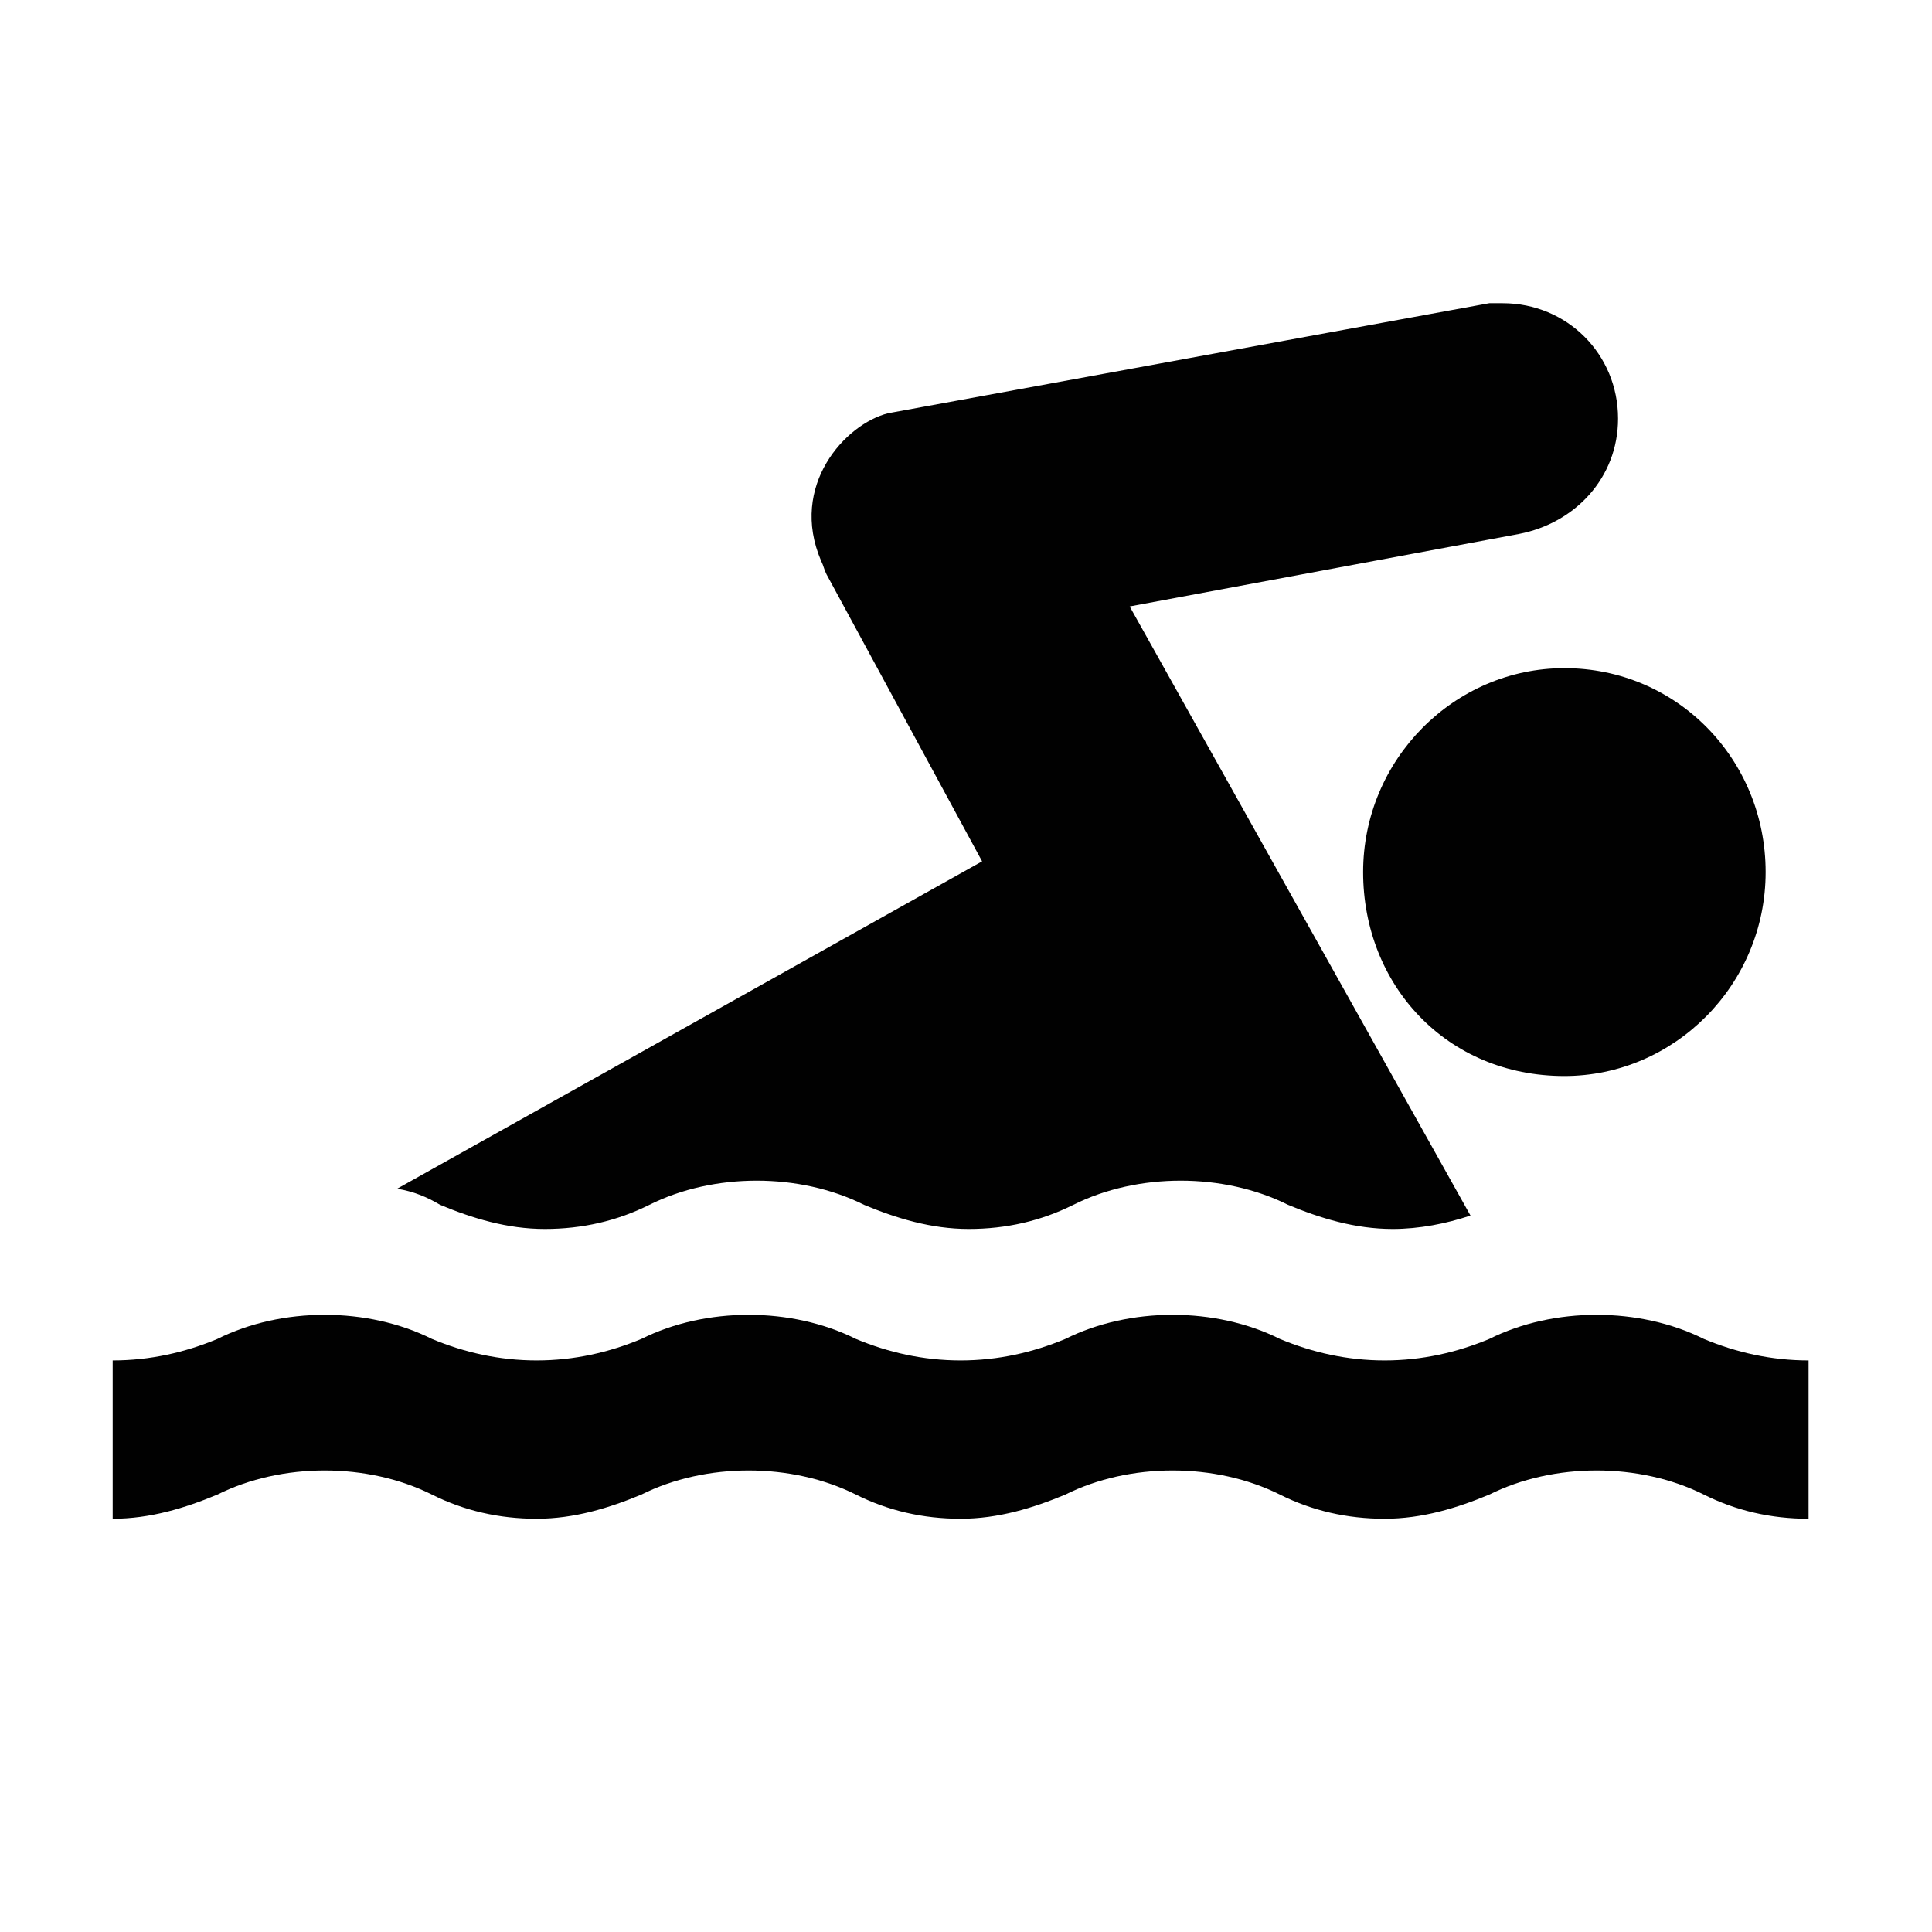 <?xml version="1.0" encoding="utf-8"?>
<!-- Generator: Adobe Illustrator 26.2.1, SVG Export Plug-In . SVG Version: 6.00 Build 0)  -->
<svg version="1.1" id="Layer_1" xmlns="http://www.w3.org/2000/svg" xmlns:xlink="http://www.w3.org/1999/xlink" x="0px" y="0px"
	 viewBox="0 0 72 72" style="enable-background:new 0 0 72 72;" xml:space="preserve">
<style type="text/css">
	.st0{fill:#010101;}
</style>
<g>
	<path class="st0" d="M67.4,56.6c-1.4,0-2.7-0.3-3.9-0.9c-1.2-0.6-2.6-0.9-4-0.9c-1.4,0-2.8,0.3-4,0.9c-1.2,0.5-2.5,0.9-3.9,0.9
		c-1.4,0-2.7-0.3-3.9-0.9c-1.2-0.6-2.6-0.9-4-0.9c-1.4,0-2.8,0.3-4,0.9c-1.2,0.5-2.5,0.9-3.9,0.9c-1.4,0-2.7-0.3-3.9-0.9
		c-1.2-0.6-2.6-0.9-4-0.9c-1.4,0-2.8,0.3-4,0.9c-1.2,0.5-2.5,0.9-3.9,0.9c-1.4,0-2.7-0.3-3.9-0.9c-1.2-0.6-2.6-0.9-4-0.9
		c-1.4,0-2.8,0.3-4,0.9c-1.2,0.5-2.5,0.9-3.9,0.9v-5.9c1.4,0,2.7-0.3,3.9-0.8c1.2-0.6,2.6-0.9,4-0.9c1.4,0,2.8,0.3,4,0.9
		c1.2,0.5,2.5,0.8,3.9,0.8c1.4,0,2.7-0.3,3.9-0.8c1.2-0.6,2.6-0.9,4-0.9c1.4,0,2.8,0.3,4,0.9c1.2,0.5,2.5,0.8,3.9,0.8
		c1.4,0,2.7-0.3,3.9-0.8c1.2-0.6,2.6-0.9,4-0.9c1.4,0,2.8,0.3,4,0.9c1.2,0.5,2.5,0.8,3.9,0.8c1.4,0,2.7-0.3,3.9-0.8
		c1.2-0.6,2.6-0.9,4-0.9c1.4,0,2.8,0.3,4,0.9c1.2,0.5,2.5,0.8,3.9,0.8L67.4,56.6z"/>
	<path class="st0" d="M58.3,40.1c4.1,0,7.5-3.4,7.5-7.6c0-4.2-3.3-7.6-7.5-7.6c-4.1,0-7.5,3.4-7.5,7.6
		C50.8,36.7,53.9,40.1,58.3,40.1z"/>
	<path class="st0" d="M14.8,44.3c0.6,0.1,1.1,0.3,1.6,0.6c1.2,0.5,2.5,0.9,3.9,0.9c1.4,0,2.7-0.3,3.9-0.9c1.2-0.6,2.6-0.9,4-0.9
		c1.4,0,2.8,0.3,4,0.9c1.2,0.5,2.5,0.9,3.9,0.9c1.4,0,2.7-0.3,3.9-0.9c1.2-0.6,2.6-0.9,4-0.9c1.4,0,2.8,0.3,4,0.9
		c1.2,0.5,2.5,0.9,3.9,0.9c1,0,2-0.2,2.9-0.5L42.1,22.6l14.5-2.7c2.1-0.4,3.7-2.1,3.7-4.3c0-2.4-1.9-4.3-4.3-4.3c-0.2,0-0.3,0-0.5,0
		l-22.4,4.1c-1.6,0.4-3.7,2.7-2.5,5.5c0.1,0.2,0.1,0.3,0.2,0.5l5.8,10.7L14.8,44.3z"/>
</g>
</svg>

